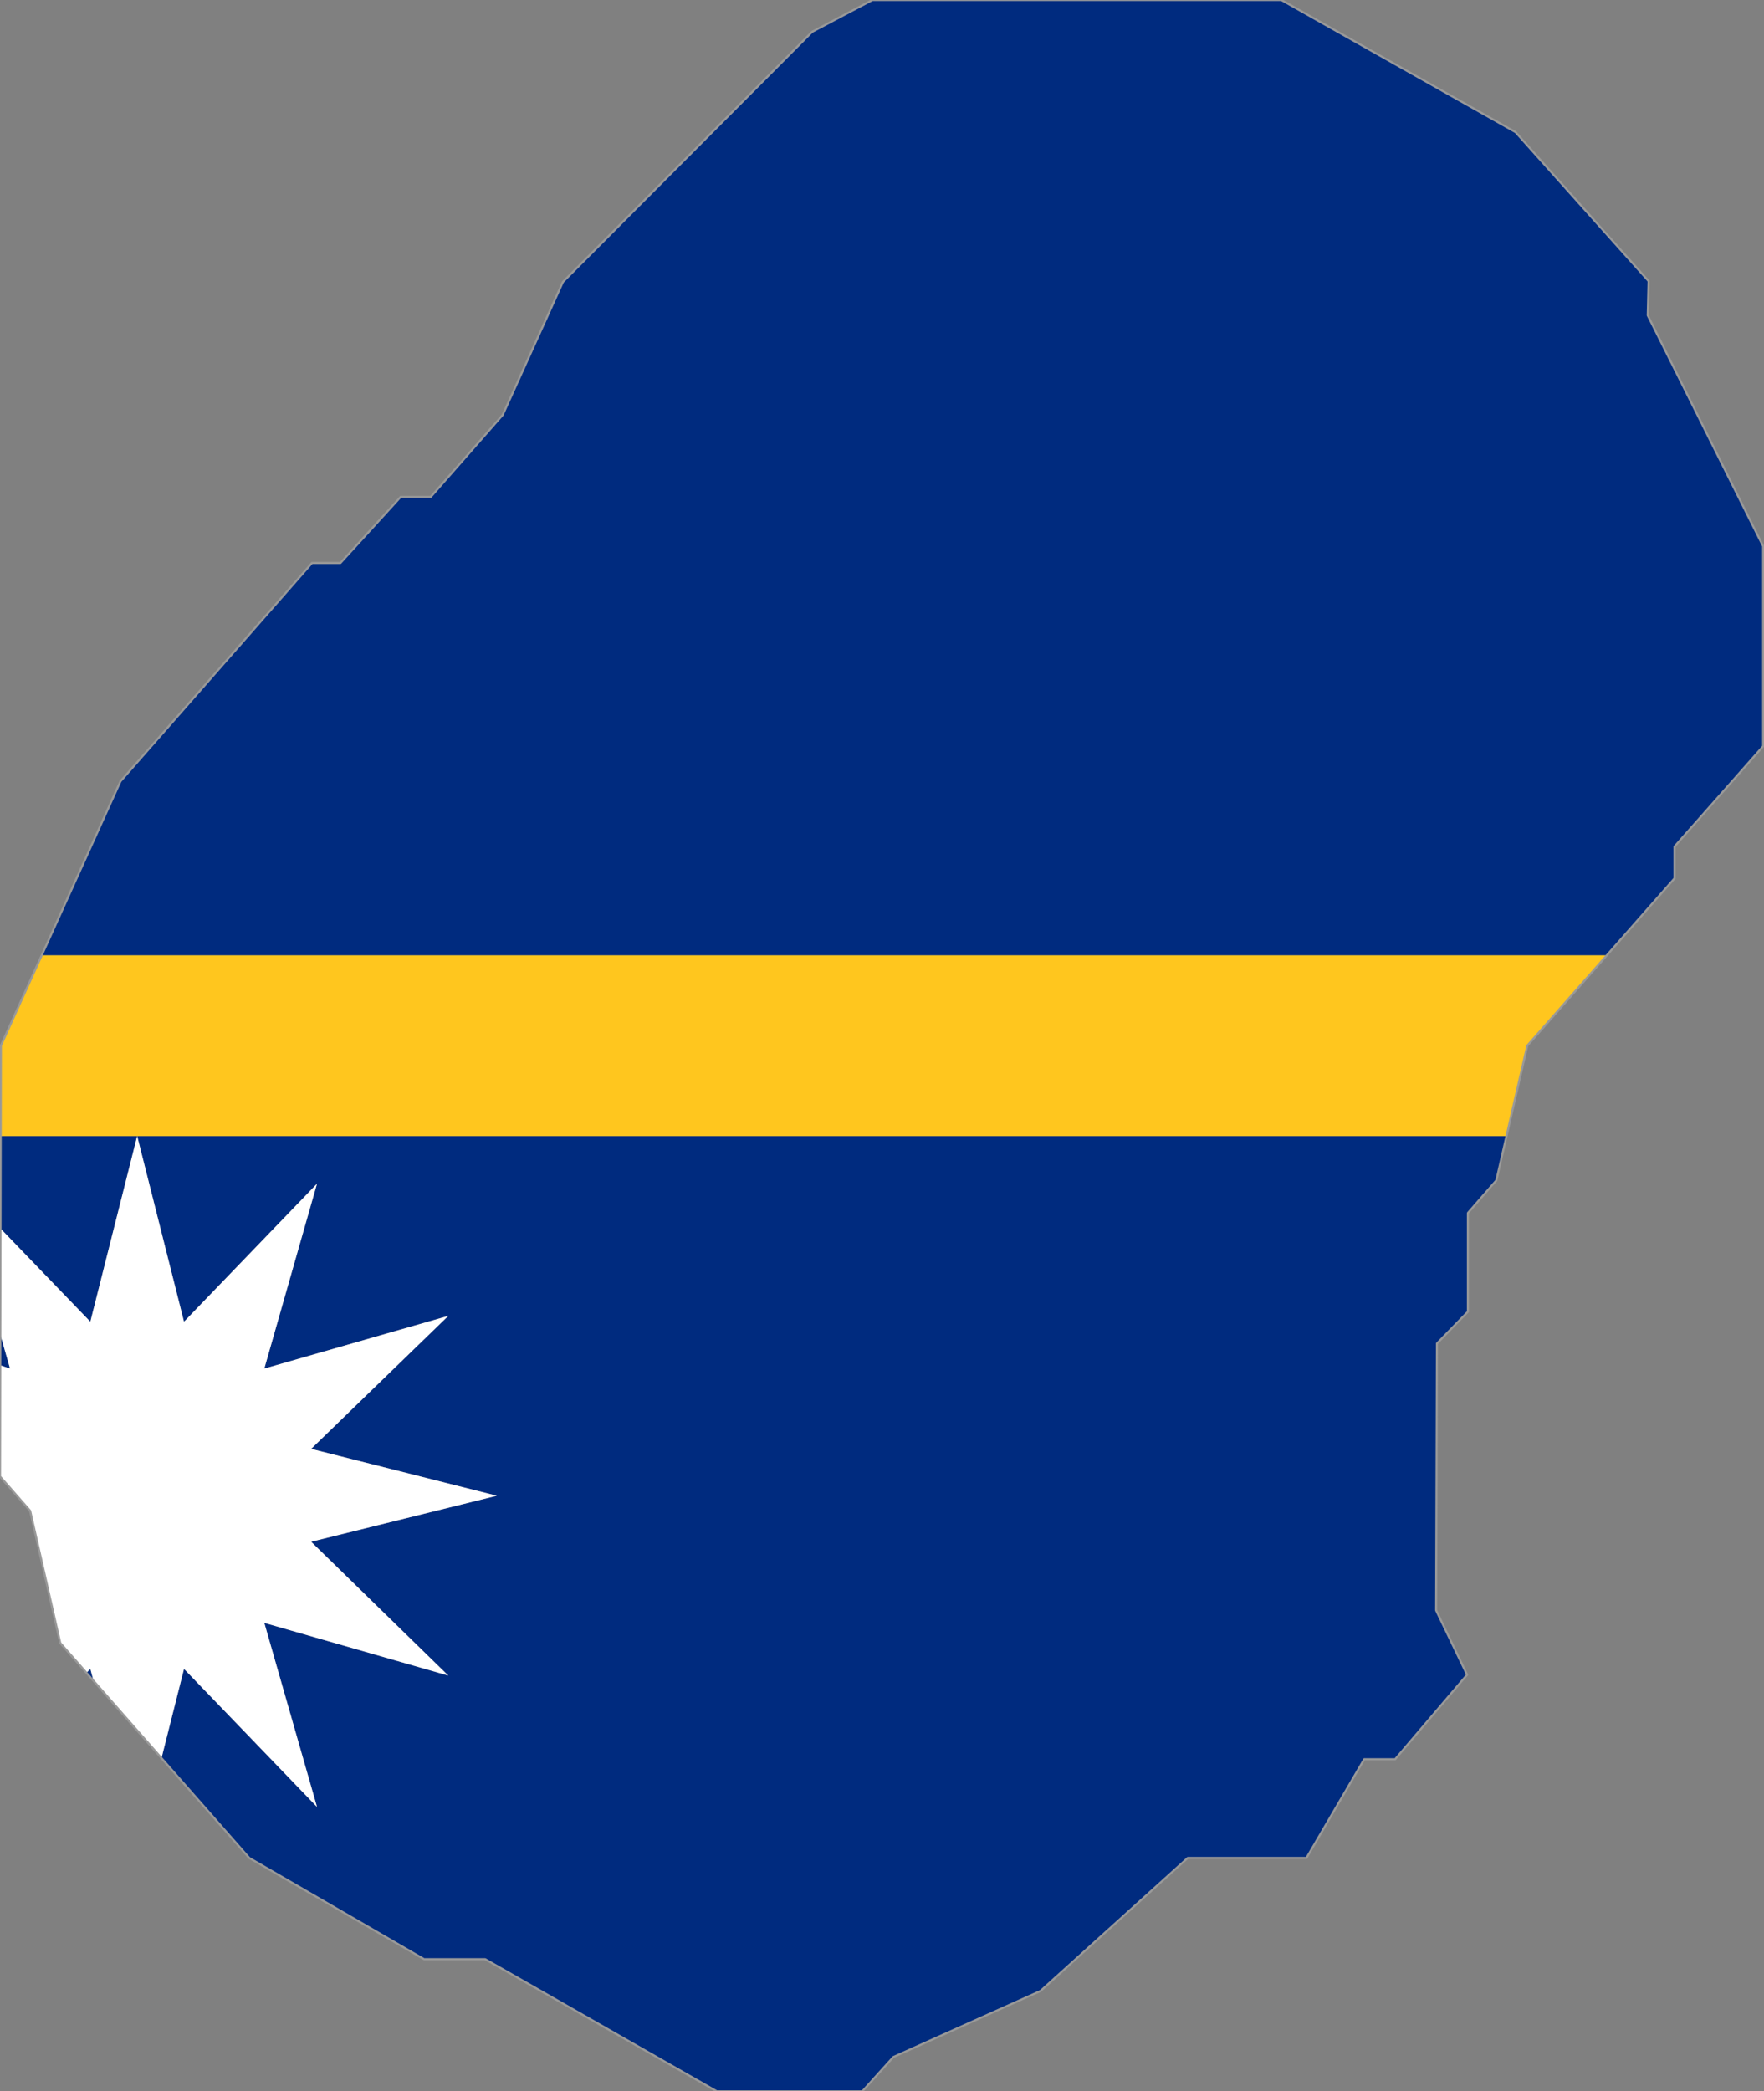 <?xml version="1.0" encoding="utf-8"?>

<svg version="1.2" baseProfile="tiny" xmlns="http://www.w3.org/2000/svg" xmlns:xlink="http://www.w3.org/1999/xlink" x="0px"
	 y="0px" viewBox="314.6 172 210.9 250" xml:space="preserve">

<rect x="314.6" y="172" width="210.9" height="250" fill="#808080" stroke="none"/>

<g id="Nauru">
	<g>
		<polygon fill="#002B7F" points="314.6,331.4 314.6,335.2 315.8,335.6 		"/>
		<polygon fill="#002B7F" points="331,307.8 314.7,307.8 314.7,318.9 325.4,330 		"/>
		<polygon fill="#002B7F" points="336.6,330 352.5,313.5 346.2,335.6 368.2,329.3 351.8,345.2 374,350.8 351.8,356.3 368.2,372.3
			346.2,366 352.5,388 336.6,371.5 333.9,382.2 344.4,394.1 365.3,406.2 372.6,406.2 400.3,422 417.7,422 421.4,417.9 439,410
			456.6,394.1 470.8,394.1 477.7,382.3 481.4,382.3 490,372.2 486.3,364.5 486.4,332.6 490.1,328.8 490.1,317 493.5,313.1
			494.7,307.8 331,307.8 		"/>
		<polygon fill="#002B7F" points="511.7,205.6 495.8,187.8 467.8,172 418.9,172 411.7,175.8 381.9,205.7 374.7,221.6 366.1,231.4
			362.5,231.4 355.3,239.3 351.9,239.3 329,265.4 319.6,286.2 506.7,286.2 514.8,277 514.8,273.2 525.4,261.2 525.4,237.3
			511.6,209.7 		"/>
		<polygon fill="#002B7F" points="324.9,372 325.8,373 325.4,371.5 		"/>
		<polygon fill="#FFC61E" points="314.7,297 314.7,307.8 331,307.8 494.7,307.8 497.2,297 506.7,286.2 319.6,286.2 		"/>
		<polygon fill="#FFFFFF" points="352.5,388 346.2,366 368.2,372.3 351.8,356.3 374,350.8 351.8,345.2 368.2,329.3 346.2,335.6
			352.5,313.5 336.6,330 331,307.8 325.4,330 314.7,318.9 314.6,331.4 315.8,335.6 314.6,335.2 314.6,348.5 318.2,352.6
			321.8,368.4 324.9,372 325.4,371.5 325.8,373 333.9,382.2 336.6,371.5 		"/>
	</g>
	<polygon fill="none" stroke="#999999" stroke-width="0.25" stroke-linecap="round" stroke-linejoin="round" points="511.6,209.7
		511.7,205.6 495.8,187.8 467.8,172 418.9,172 411.7,175.8 381.9,205.7 374.7,221.6 366.1,231.4 362.5,231.4 355.3,239.3
		351.9,239.3 329,265.4 314.7,297 314.6,348.5 318.2,352.6 321.8,368.4 344.4,394.1 365.3,406.2 372.6,406.2 400.3,422 417.7,422
		421.4,417.9 439,410 456.6,394.1 470.8,394.1 477.7,382.3 481.4,382.3 490,372.2 486.3,364.5 486.4,332.6 490.1,328.8 490.1,317
		493.5,313.1 497.2,297 514.8,277 514.8,273.2 525.4,261.2 525.4,237.3 	"/>
</g>

</svg>
